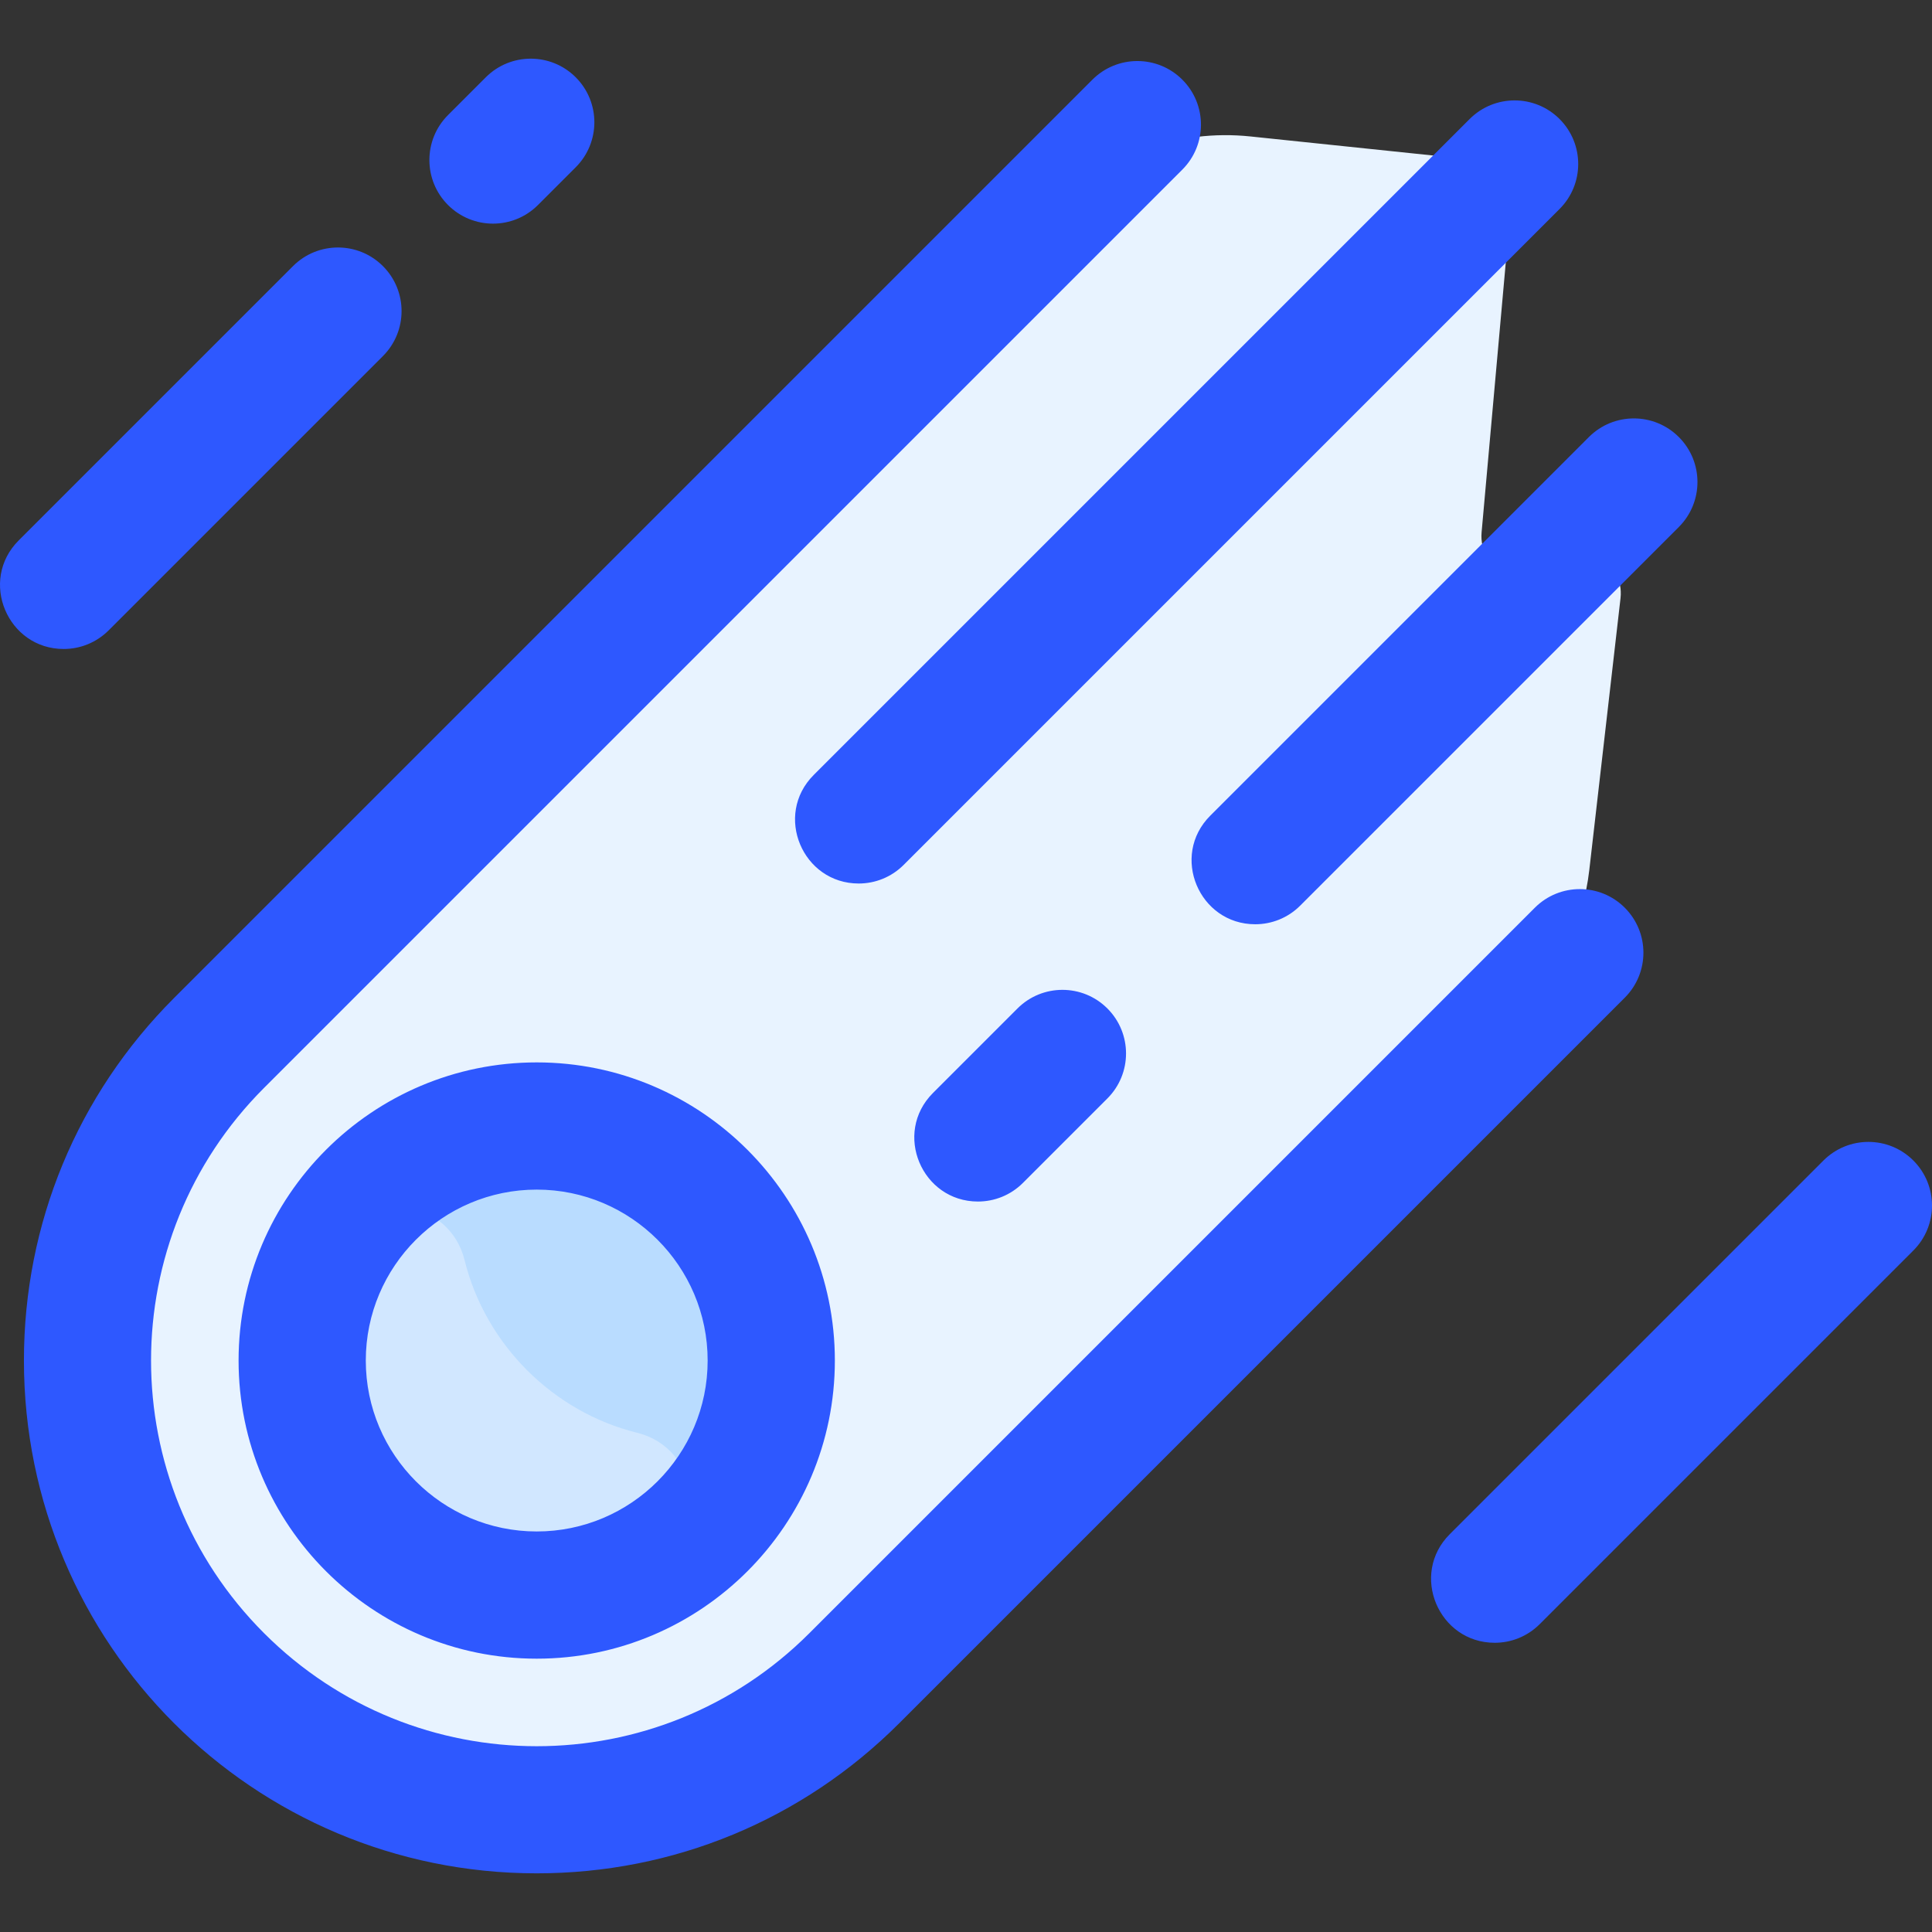 <svg id="Layer_1" enable-background="new 0 0 486.018 486.018" height="512" viewBox="0 0 486.018 486.018" width="512" xmlns="http://www.w3.org/2000/svg"><rect x="0" y="0" width="486.018" height="486.018" fill="#333333" stroke="none"/><path d="m382.624 254.453-166.839 166.839c-44.162 44.162-116.079 45.155-160.39 1.143-44.407-44.107-44.499-115.854-.277-160.076l210.784-210.784c12.789-12.789 30.664-19.126 48.652-17.25l56.401 5.884c5.581.582 9.661 5.538 9.16 11.128l-7.4 82.565c-.857 9.557 10.7 14.961 17.485 8.176 6.876-6.876 18.568-1.229 17.459 8.431l-7.853 68.365c-1.546 13.459-7.602 25.999-17.182 35.579z" fill="#e8f3ff"/><circle cx="135.018" cy="342.259" fill="#b9dcff" r="59"/><path d="m165.085 393.032c-9.247 5.489-20.121 8.523-31.725 8.205-44.384-1.218-72.184-50.215-49.101-89.065 8.11-13.65 28.796-10.594 32.607 4.82 5.239 21.188 22.206 38.2 43.417 43.438 15.406 3.804 18.448 24.502 4.802 32.602z" fill="#d1e7ff"/><path d="m408.735 250.976-182.5 182.5c-24.364 24.365-56.759 37.783-91.216 37.783-71.298 0-129-57.695-129-129 0-34.457 13.418-66.852 37.783-91.217l231-231c6.249-6.249 16.379-6.249 22.627 0 6.249 6.249 6.249 16.379 0 22.627l-231 231c-37.909 37.909-37.912 99.266 0 137.179 37.909 37.909 99.266 37.913 137.178 0l182.5-182.5c6.248-6.249 16.379-6.249 22.627 0 6.249 6.249 6.249 16.38.001 22.628zm-192.717-28.717c4.095 0 8.189-1.562 11.313-4.686l165-165c6.249-6.249 6.249-16.379 0-22.627-6.248-6.249-16.379-6.249-22.627 0l-165 165c-10.111 10.111-2.808 27.313 11.314 27.313zm99.75 10.25c4.095 0 8.189-1.562 11.313-4.686l95.25-95.25c6.249-6.248 6.249-16.379 0-22.627-6.248-6.249-16.379-6.249-22.627 0l-95.25 95.25c-10.111 10.112-2.808 27.313 11.314 27.313zm-59.813 21.187-21.25 21.25c-10.112 10.112-2.809 27.314 11.313 27.314 4.095 0 8.189-1.562 11.313-4.686l21.25-21.25c6.249-6.248 6.249-16.379 0-22.627-6.247-6.25-16.378-6.25-22.626-.001zm-45.937 88.563c0 41.355-33.645 75-75 75s-75-33.645-75-75 33.645-75 75-75 75 33.645 75 75zm-32 0c0-23.71-19.29-43-43-43s-43 19.29-43 43 19.29 43 43 43 43-19.29 43-43zm303.314-50.313c-6.248-6.249-16.379-6.249-22.627 0l-94 94c-10.112 10.112-2.809 27.314 11.313 27.314 4.095 0 8.189-1.562 11.313-4.686l94-94c6.25-6.25 6.25-16.38.001-22.628zm-454-133.373 69-69c6.249-6.249 6.249-16.379 0-22.627-6.248-6.249-16.379-6.249-22.627 0l-69 69c-10.112 10.112-2.809 27.314 11.313 27.314 4.095-.001 8.19-1.563 11.314-4.687zm108-107 9.5-9.5c6.249-6.248 6.249-16.379 0-22.627-6.248-6.249-16.379-6.249-22.627 0l-9.5 9.5c-6.249 6.248-6.249 16.379 0 22.627 6.248 6.248 16.379 6.249 22.627 0z" fill="#2e58ff"/></svg>